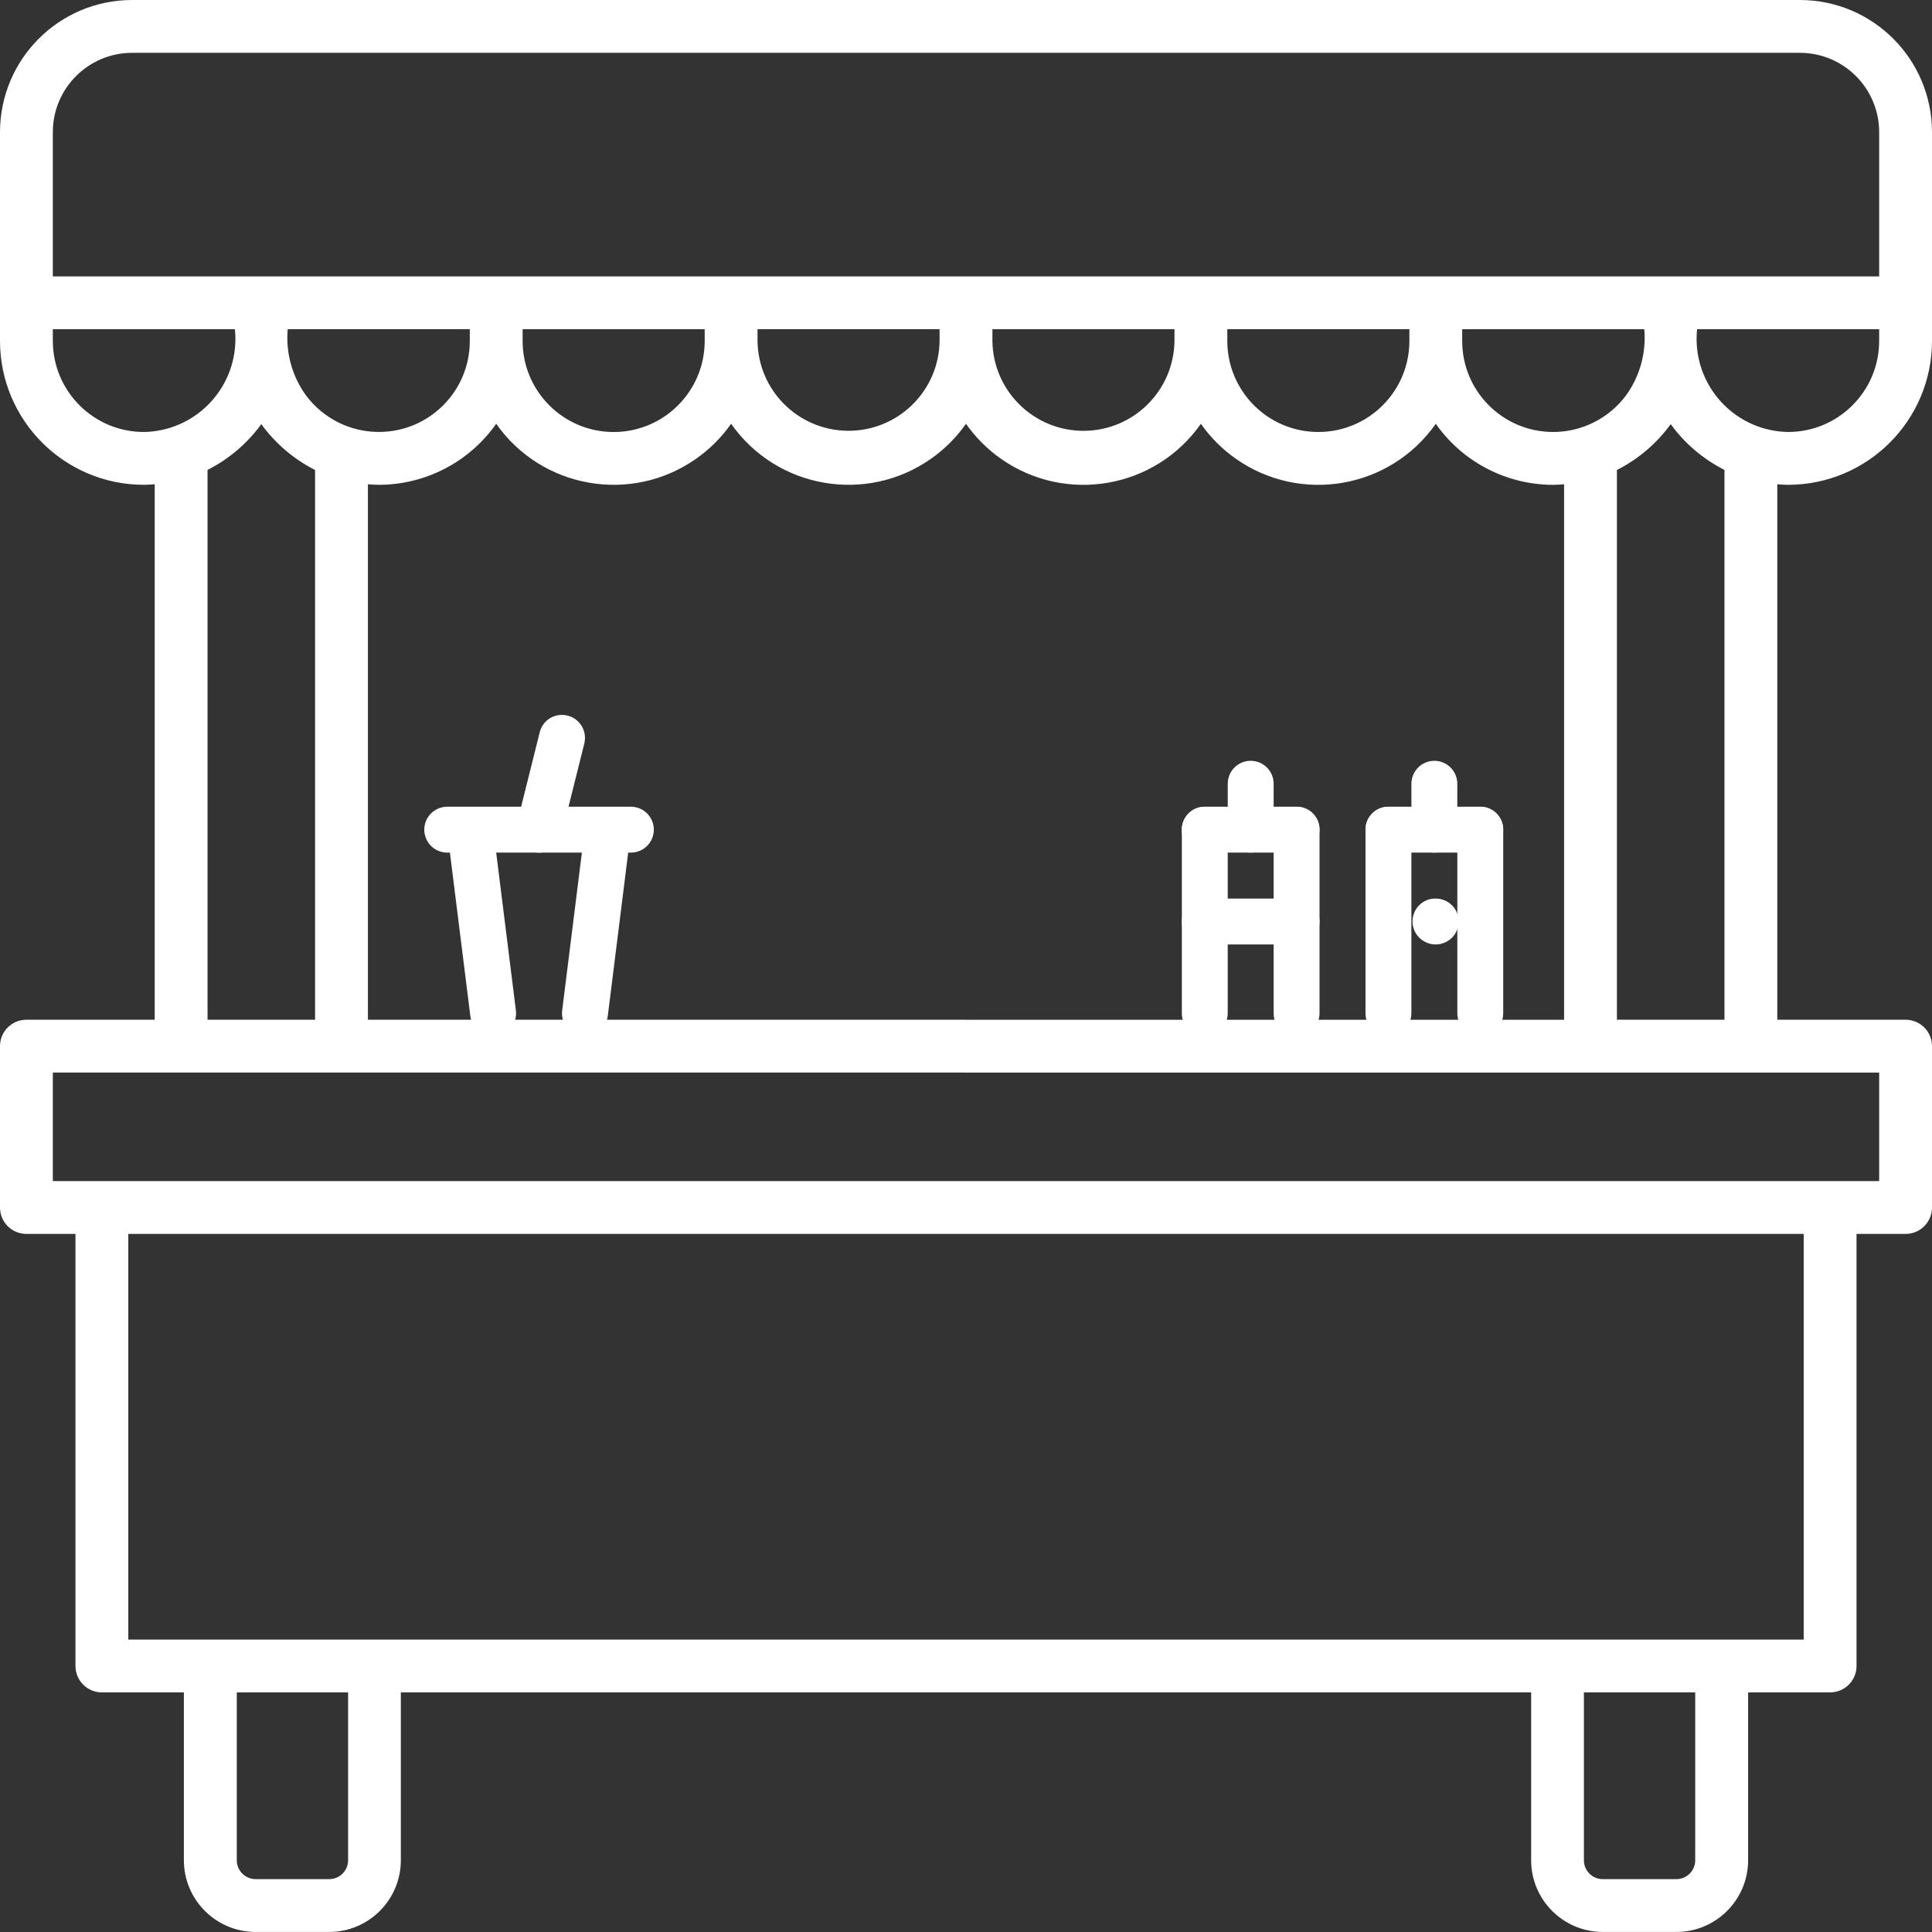 <?xml version="1.0" encoding="utf-8"?>
<!-- Generator: Adobe Illustrator 16.0.4, SVG Export Plug-In . SVG Version: 6.00 Build 0)  -->
<!DOCTYPE svg PUBLIC "-//W3C//DTD SVG 1.1//EN" "http://www.w3.org/Graphics/SVG/1.1/DTD/svg11.dtd">
<svg version="1.1" id="Layer_1" xmlns="http://www.w3.org/2000/svg" xmlns:xlink="http://www.w3.org/1999/xlink" x="0px" y="0px"
	 width="26px" height="26px" viewBox="0 0 512 512" style="enable-background:new 0 0 512 512;" xml:space="preserve">
<rect x="0" y="0" width="512" height="512" fill="#333333" stroke="none"/>
<g>
	<path style="fill:#FFFFFF;" d="M34,434.5V327h222v-14H14v-28.76h242v-14H97.5v-141.9c0.95,0.07,1.9,0.14,2.88,0.14
		c12.39-0.01,24-6.04,31.12-16.18c12.06,17.19,35.78,21.34,52.97,9.28c3.61-2.53,6.75-5.67,9.28-9.28
		c12.07,17.19,35.78,21.34,52.97,9.28c3.61-2.53,6.75-5.67,9.28-9.28V73.25H14V34.99C14.02,23.4,23.41,14.01,35,14h221V0H35
		C15.68,0.02,0.03,15.67,0,34.99v55.37c0.02,21.04,17.08,38.1,38.12,38.12c0.97,0,1.92-0.08,2.88-0.14v141.9H7c-3.87,0-7,3.13-7,7
		V320c0,3.87,3.13,7,7,7h13v114.5c0,3.87,3.13,7,7,7h21.73v44.49c0.01,10.49,8.51,18.98,19,19h19.5c10.49-0.01,18.99-8.51,19-19
		V448.5H256v-14H34z M200.75,87.23H249v3.12c-0.17,13.33-11.11,23.99-24.44,23.81c-13.08-0.17-23.65-10.73-23.81-23.81V87.23z
		 M138.5,90.36v-3.12h48.25v3.12c0,13.32-10.8,24.12-24.12,24.13C149.3,114.48,138.5,103.68,138.5,90.36
		C138.5,90.36,138.5,90.36,138.5,90.36z M76.25,87.23h48.25v3.12c0.02,13.31-10.76,24.11-24.07,24.12
		c-7.6,0.01-14.76-3.57-19.31-9.65C77.42,99.75,75.69,93.5,76.25,87.23z M69.25,112.4c3.72,5.13,8.6,9.29,14.25,12.15v145.69H55
		V124.53C60.65,121.68,65.53,117.52,69.25,112.4z M40.29,114.35c-0.72,0.08-1.44,0.12-2.17,0.13C24.81,114.47,14.02,103.68,14,90.36
		v-3.12h48.25C63.67,100.79,53.84,112.93,40.29,114.35z M92.25,492.99c0,2.76-2.24,5-5,5h-19.5c-2.76,0-5-2.24-5-5V448.5h29.5
		V492.99z"/>
	<path style="fill:#FFFFFF;" d="M256,434.5v14h149.77v44.49c0.01,10.49,8.51,18.99,19,19h19.5c10.49-0.02,18.99-8.51,19-19V448.5
		H485c3.87,0,7-3.13,7-7V327h13c3.87,0,7-3.13,7-7v-42.76c0-3.87-3.13-7-7-7h-34v-141.9c0.95,0.07,1.9,0.14,2.88,0.14
		c21.04-0.02,38.1-17.08,38.12-38.12V34.99C511.97,15.67,496.32,0.02,477,0H256v14h221c11.59,0.01,20.98,9.4,21,20.99v38.26H256
		v39.06c2.53,3.61,5.67,6.75,9.28,9.28c17.19,12.06,40.91,7.91,52.97-9.28c2.53,3.61,5.67,6.75,9.28,9.28
		c17.19,12.06,40.9,7.91,52.97-9.28c7.12,10.14,18.73,16.17,31.12,16.18c0.97,0,1.92-0.08,2.88-0.14v141.9H256v14h242V313H256v14
		h222v107.5H256z M311.25,90.36c-0.17,13.08-10.73,23.65-23.81,23.81c-13.33,0.17-24.27-10.49-24.44-23.81v-3.12h48.25V90.36z
		 M373.5,90.36c0,13.32-10.8,24.12-24.13,24.12c-13.32,0-24.12-10.8-24.12-24.13v-3.12h48.25V90.36
		C373.5,90.36,373.5,90.36,373.5,90.36z M430.88,104.83c-4.56,6.08-11.71,9.66-19.31,9.65c-13.31-0.02-24.08-10.82-24.07-24.12
		v-3.12h48.25C436.31,93.5,434.58,99.75,430.88,104.83z M457,124.53v145.71h-28.5V124.55c5.65-2.86,10.54-7.02,14.25-12.15
		C446.47,117.52,451.35,121.68,457,124.53z M449.75,87.24H498v3.12c-0.02,13.32-10.81,24.11-24.12,24.12
		c-0.72-0.01-1.45-0.06-2.17-0.13C458.16,112.93,448.33,100.79,449.75,87.24z M419.75,448.5h29.5v44.49c0,2.76-2.24,5-5,5h-19.5
		c-2.76,0-5-2.24-5-5V448.5z"/>
</g>
<g>
	<g>
		<path style="fill:#FFFFFF;" d="M380.48,238.13h-0.13c-3.35,0-6.02,2.71-6.02,6.08c0,3.36,2.78,6.08,6.15,6.08
			c3.35,0,6.08-2.72,6.08-6.08C386.57,240.84,383.84,238.13,380.48,238.13z"/>
	</g>
</g>
<g>
	<g>
		<path style="fill:#FFFFFF;" d="M367.95,213.79c-3.37,0-6.08,2.72-6.08,6.08v48.67c0,3.37,2.72,6.08,6.08,6.08
			c3.36,0,6.08-2.71,6.08-6.08v-48.67C374.04,216.51,371.31,213.79,367.95,213.79z"/>
	</g>
</g>
<g>
	<g>
		<path style="fill:#FFFFFF;" d="M392.29,213.79c-3.36,0-6.08,2.72-6.08,6.08v48.67c0,3.37,2.72,6.08,6.08,6.08
			c3.36,0,6.08-2.71,6.08-6.08v-48.67C398.37,216.51,395.65,213.79,392.29,213.79z"/>
	</g>
</g>
<g>
	<g>
		<path style="fill:#FFFFFF;" d="M392.29,213.79h-24.34c-3.37,0-6.08,2.72-6.08,6.08c0,3.36,2.72,6.08,6.08,6.08h24.34
			c3.36,0,6.08-2.72,6.08-6.08C398.37,216.51,395.65,213.79,392.29,213.79z"/>
	</g>
</g>
<g>
	<g>
		<path style="fill:#FFFFFF;" d="M343.61,213.79h-24.34c-3.37,0-6.08,2.72-6.08,6.08c0,3.36,2.72,6.08,6.08,6.08h24.34
			c3.36,0,6.08-2.72,6.08-6.08C349.7,216.51,346.98,213.79,343.61,213.79z"/>
	</g>
</g>
<g>
	<g>
		<path style="fill:#FFFFFF;" d="M380.12,201.62c-3.36,0-6.08,2.72-6.08,6.08v12.17c0,3.36,2.72,6.08,6.08,6.08
			c3.36,0,6.08-2.72,6.08-6.08V207.7C386.2,204.35,383.48,201.62,380.12,201.62z"/>
	</g>
</g>
<g>
	<g>
		<path style="fill:#FFFFFF;" d="M319.28,213.79c-3.37,0-6.08,2.72-6.08,6.08v48.67c0,3.37,2.72,6.08,6.08,6.08s6.08-2.71,6.08-6.08
			v-48.67C325.36,216.51,322.64,213.79,319.28,213.79z"/>
	</g>
</g>
<g>
	<g>
		<path style="fill:#FFFFFF;" d="M343.61,213.79c-3.36,0-6.08,2.72-6.08,6.08v48.67c0,3.37,2.72,6.08,6.08,6.08
			c3.36,0,6.08-2.71,6.08-6.08v-48.67C349.7,216.51,346.98,213.79,343.61,213.79z"/>
	</g>
</g>
<path style="fill:#FFFFFF;" d="M319.28,225.95h24.34"/>
<g>
	<g>
		<path style="fill:#FFFFFF;" d="M331.45,201.62c-3.37,0-6.08,2.72-6.08,6.08v12.17c0,3.36,2.71,6.08,6.08,6.08
			c3.36,0,6.08-2.72,6.08-6.08V207.7C337.53,204.35,334.81,201.62,331.45,201.62z"/>
	</g>
</g>
<g>
	<g>
		<path style="fill:#FFFFFF;" d="M343.61,238.13h-24.34c-3.36,0-6.08,2.71-6.08,6.08c0,3.36,2.72,6.08,6.08,6.08h24.34
			c3.36,0,6.08-2.72,6.08-6.08C349.7,240.84,346.98,238.13,343.61,238.13z"/>
	</g>
</g>
<g>
	<g>
		<path style="fill:#FFFFFF;" d="M136.72,267.79l-6.08-48.67c-0.42-3.34-3.57-5.64-6.8-5.28c-3.33,0.42-5.69,3.46-5.27,6.8
			l6.08,48.66c0.38,3.07,3.01,5.32,6.02,5.32c0.26,0,0.51-0.02,0.77-0.05C134.77,274.16,137.13,271.12,136.72,267.79z"/>
	</g>
</g>
<g>
	<g>
		<path style="fill:#FFFFFF;" d="M161.86,213.84c-3.34-0.36-6.38,1.94-6.8,5.28l-6.08,48.67c-0.41,3.34,1.95,6.38,5.28,6.79
			c0.26,0.03,0.51,0.05,0.78,0.05c3.02,0,5.64-2.25,6.02-5.32l6.08-48.66C167.55,217.29,165.19,214.25,161.86,213.84z"/>
	</g>
</g>
<g>
	<g>
		<path style="fill:#FFFFFF;" d="M167.19,213.79h-48.67c-3.36,0-6.08,2.72-6.08,6.08c0,3.36,2.72,6.08,6.08,6.08h48.67
			c3.36,0,6.08-2.72,6.08-6.08C173.27,216.51,170.54,213.79,167.19,213.79z"/>
	</g>
</g>
<g>
	<g>
		<path style="fill:#FFFFFF;" d="M150.41,189.64c-3.33-0.81-6.57,1.16-7.38,4.43l-6.08,24.34c-0.81,3.25,1.17,6.56,4.43,7.37
			c0.5,0.13,0.99,0.19,1.48,0.19c2.74,0,5.22-1.85,5.91-4.61l6.08-24.33C155.65,193.75,153.67,190.45,150.41,189.64z"/>
	</g>
</g>
</svg>

